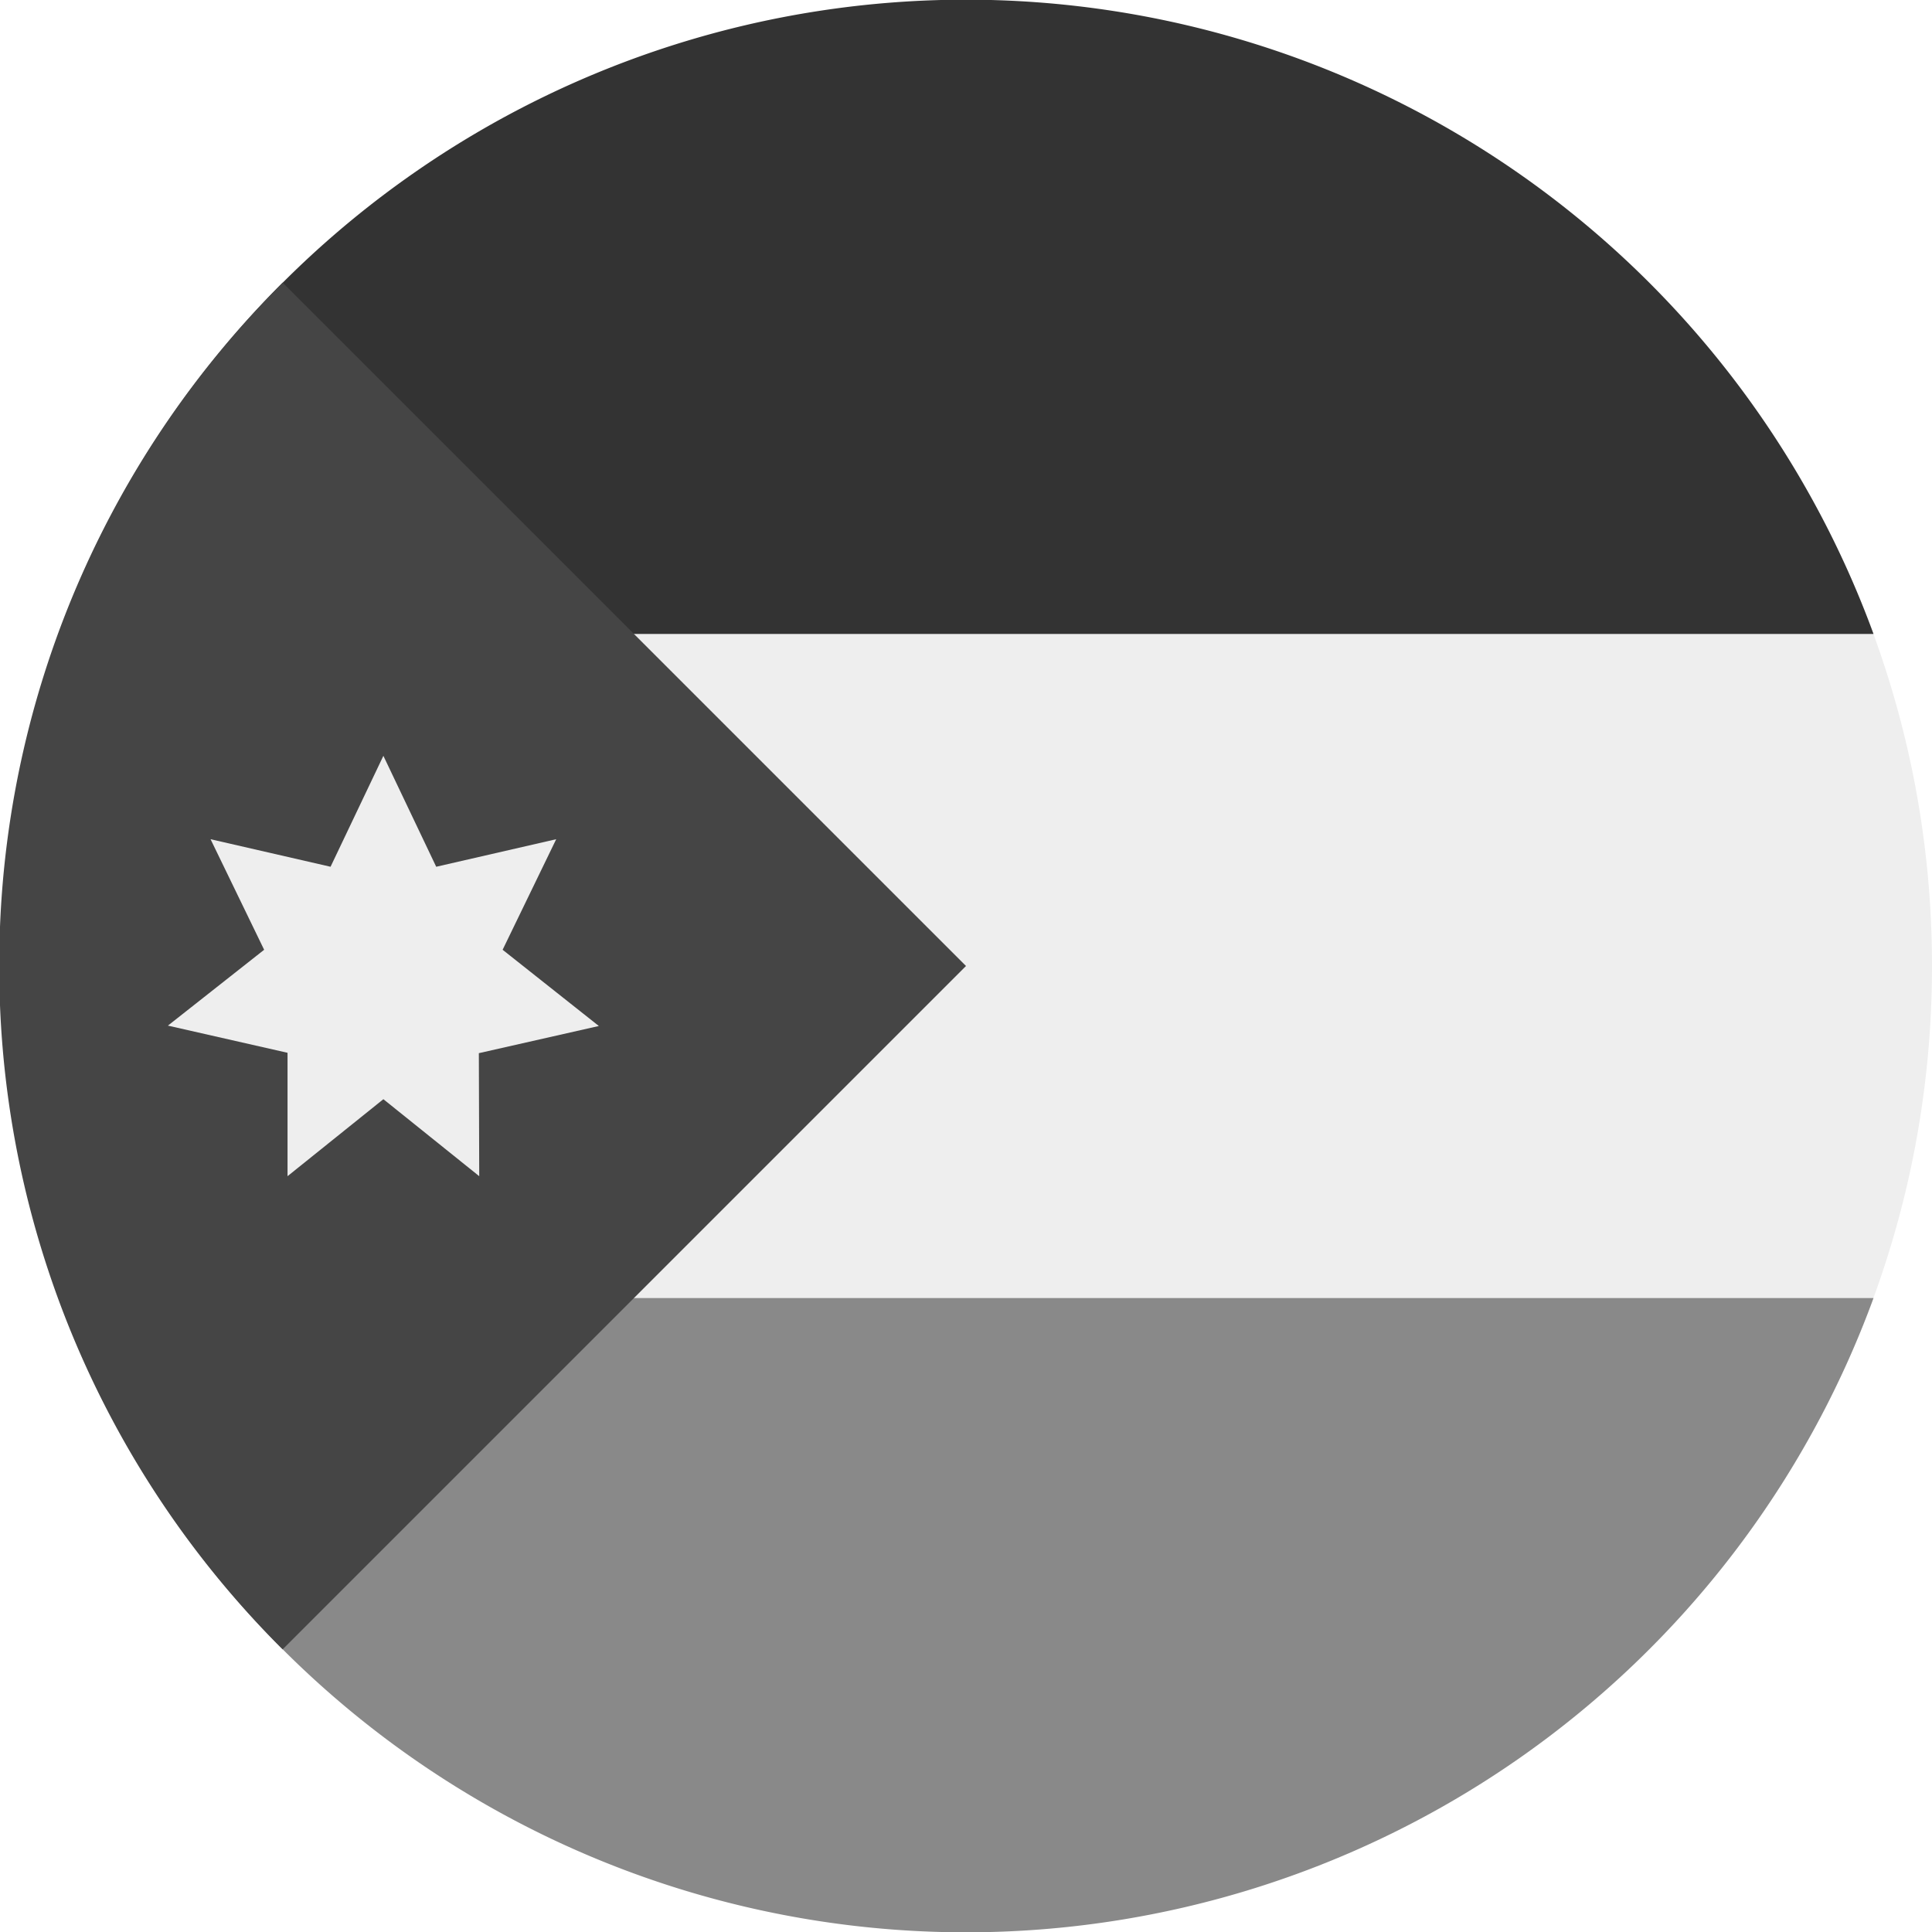<?xml version='1.0' encoding='UTF-8'?>
<svg xmlns="http://www.w3.org/2000/svg" width="512" height="512" fill="none">
  <path fill="#EEE" d="M482.2 376c19-35.8 29.8-76.6 29.8-120 0-43.4-10.8-84.2-29.8-120H29.8A254.9 254.9 0 0 0 0 256c0 43.4 10.8 84.2 29.8 120h452.4Z"/>
  <path fill="#898989" d="M496.5 344a256.1 256.1 0 0 1-481 0h481Z"/>
  <path fill="#333" d="M496.5 168h-481a256.1 256.1 0 0 1 481 0Z"/>
  <path fill="#454545" d="M0 245.6A255.2 255.2 0 0 1 74.9 74.9L256 256 74.9 437.1A255.2 255.2 0 0 1 0 266.4v-20.8Z"/>
  <path fill="#EEE" d="m101.6 200.3 14 29.4 31.8-7.3-14.2 29.3 25.5 20.2-31.8 7.2.1 32.6-25.4-20.4-25.4 20.4V279l-31.7-7.2L70 251.7l-14.2-29.3 31.8 7.3 14-29.4Z"/>
</svg>
